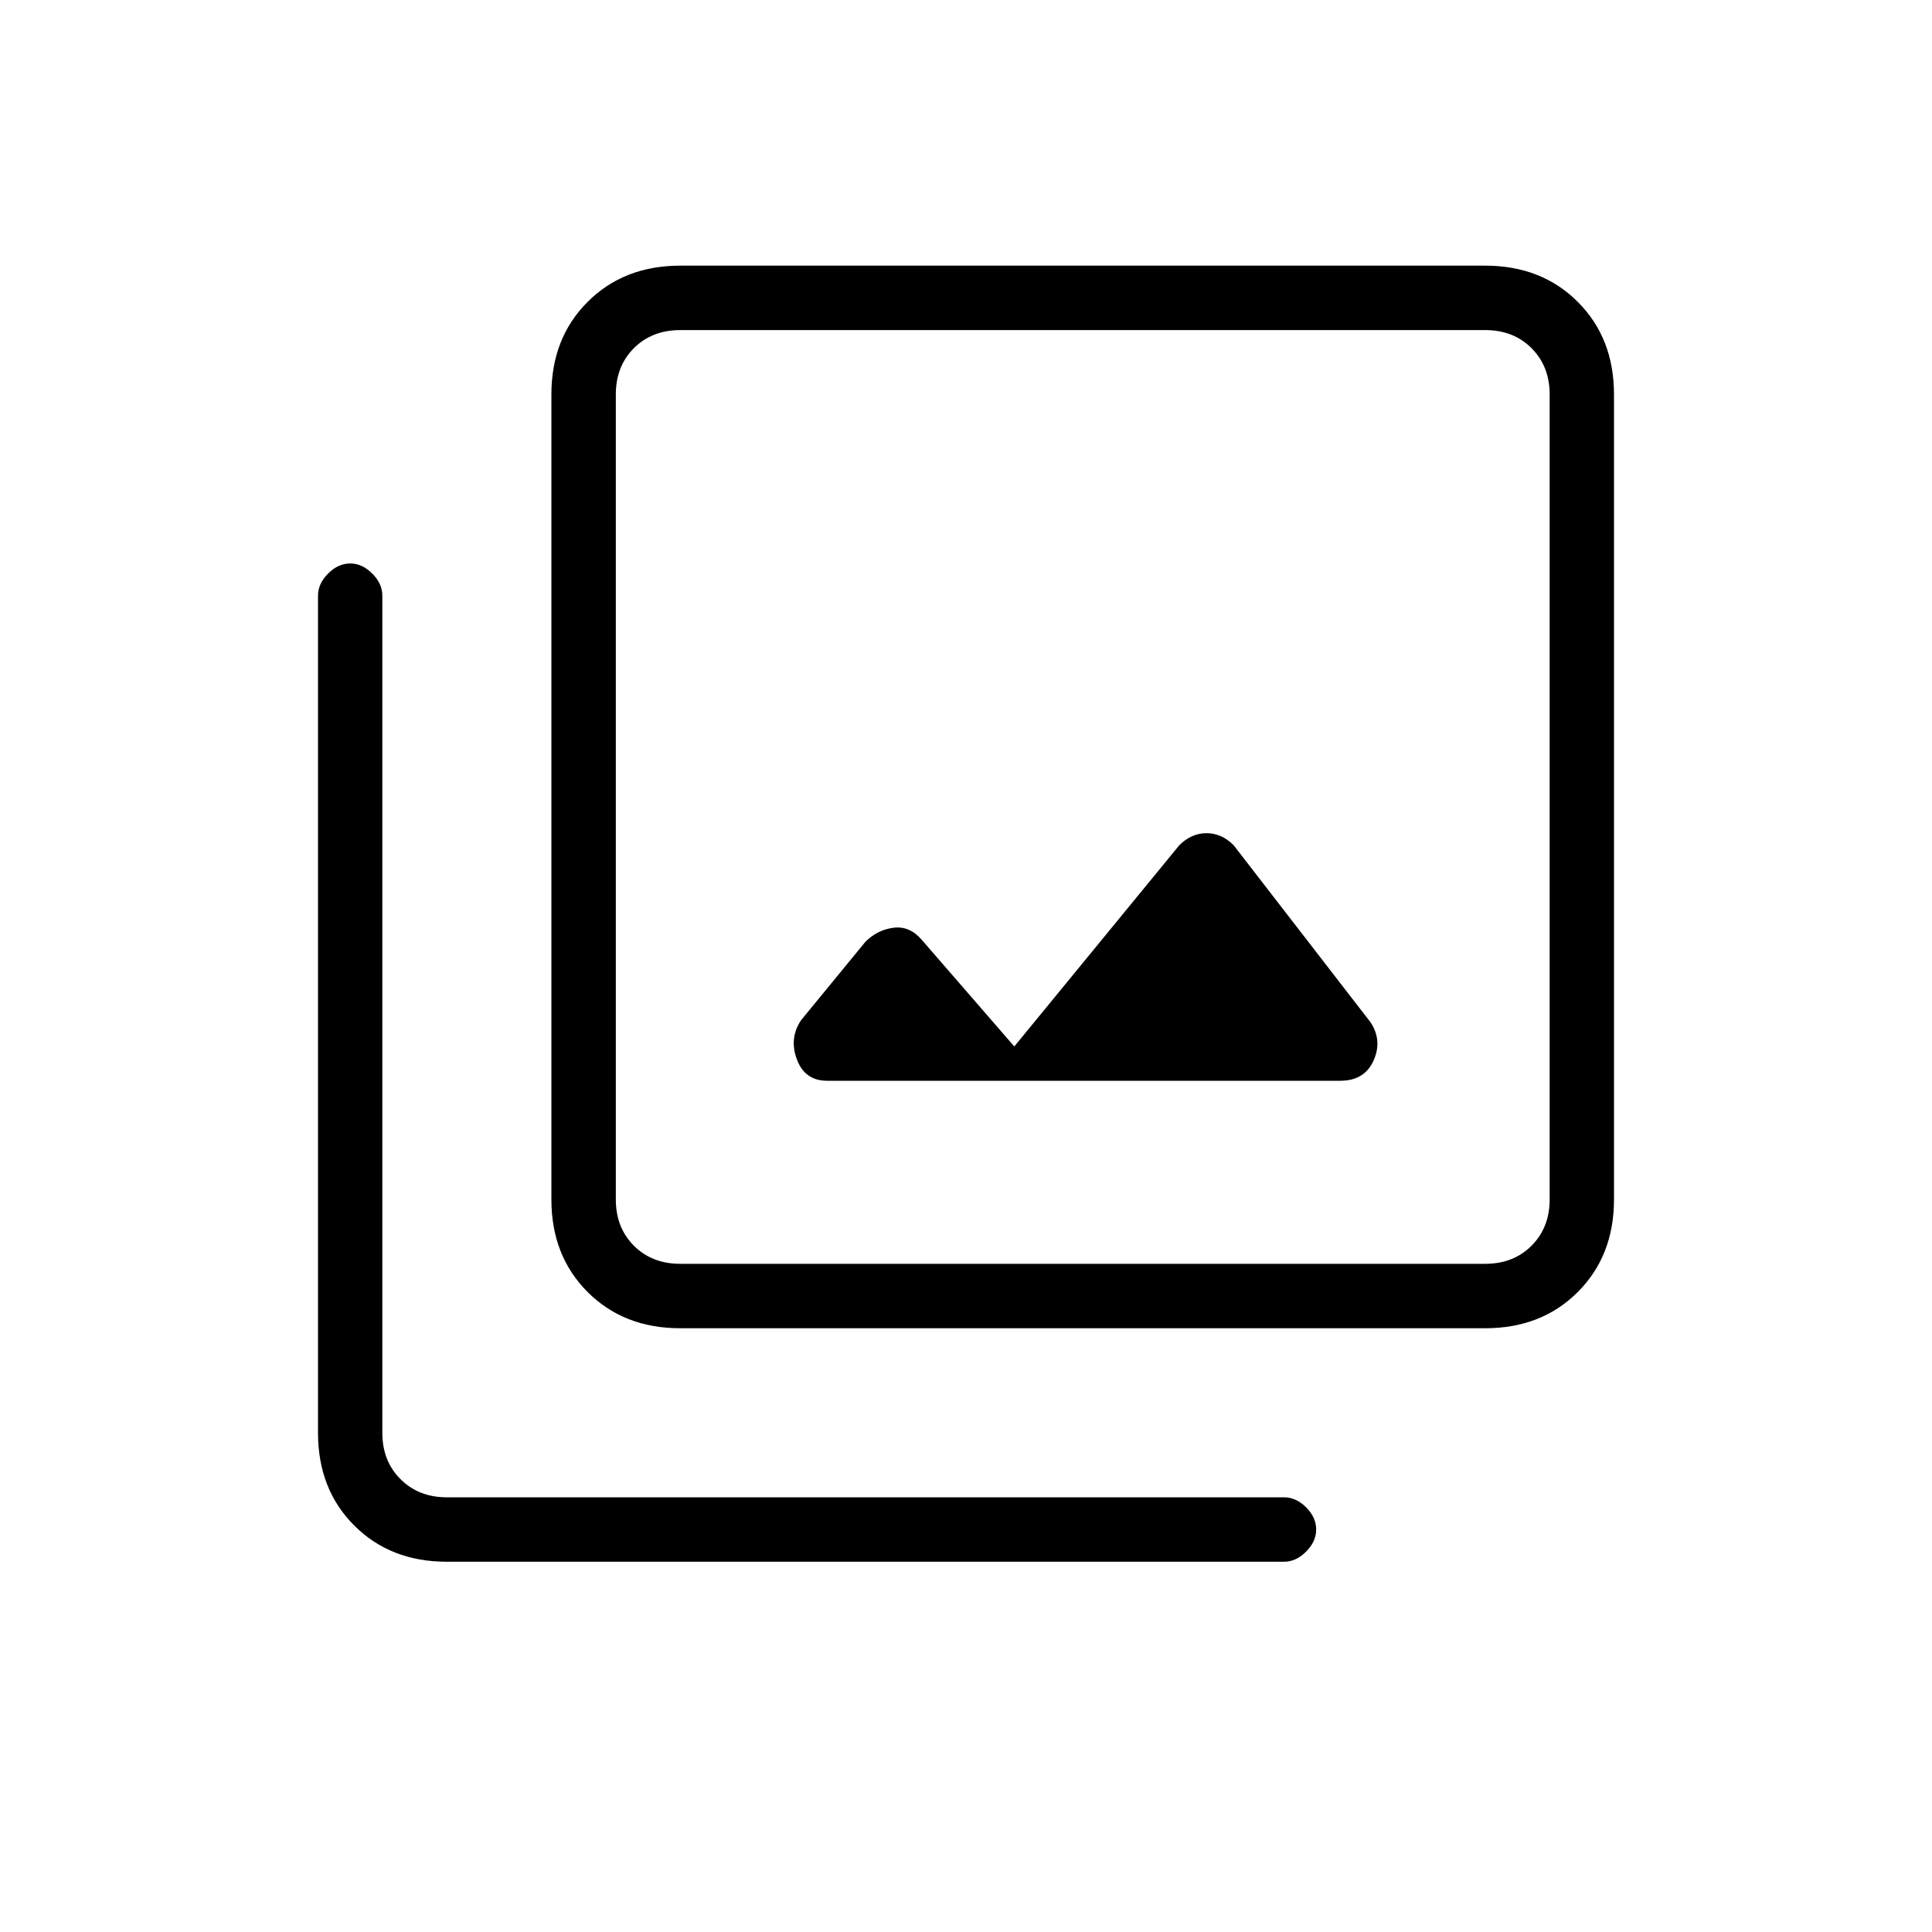 <svg xmlns="http://www.w3.org/2000/svg" height="20" width="20"><path d="M8.562 11.188h5.313q.25 0 .344-.209.093-.208-.031-.396L12.771 8.75q-.125-.125-.281-.125-.157 0-.282.125L10.5 10.833l-.958-1.104q-.125-.146-.292-.125-.167.021-.292.146l-.666.812q-.125.188-.042.407.083.219.312.219Zm-1.52 2.562q-.584 0-.959-.375t-.375-.958V4.083q0-.583.375-.958t.959-.375h8.333q.583 0 .958.375t.375.958v8.334q0 .583-.375.958t-.958.375Zm0-.667h8.333q.292 0 .479-.187.188-.188.188-.479V4.083q0-.291-.188-.479-.187-.187-.479-.187H7.042q-.292 0-.48.187-.187.188-.187.479v8.334q0 .291.187.479.188.187.48.187Zm-2.417 3.084q-.583 0-.958-.375t-.375-.959V6.167q0-.125.104-.229.104-.105.229-.105t.229.105q.104.104.104.229v8.666q0 .292.188.479.187.188.479.188h8.667q.125 0 .229.104.104.104.104.229t-.104.229q-.104.105-.229.105Zm1.75-12.75V13.083 3.417Z"/></svg>